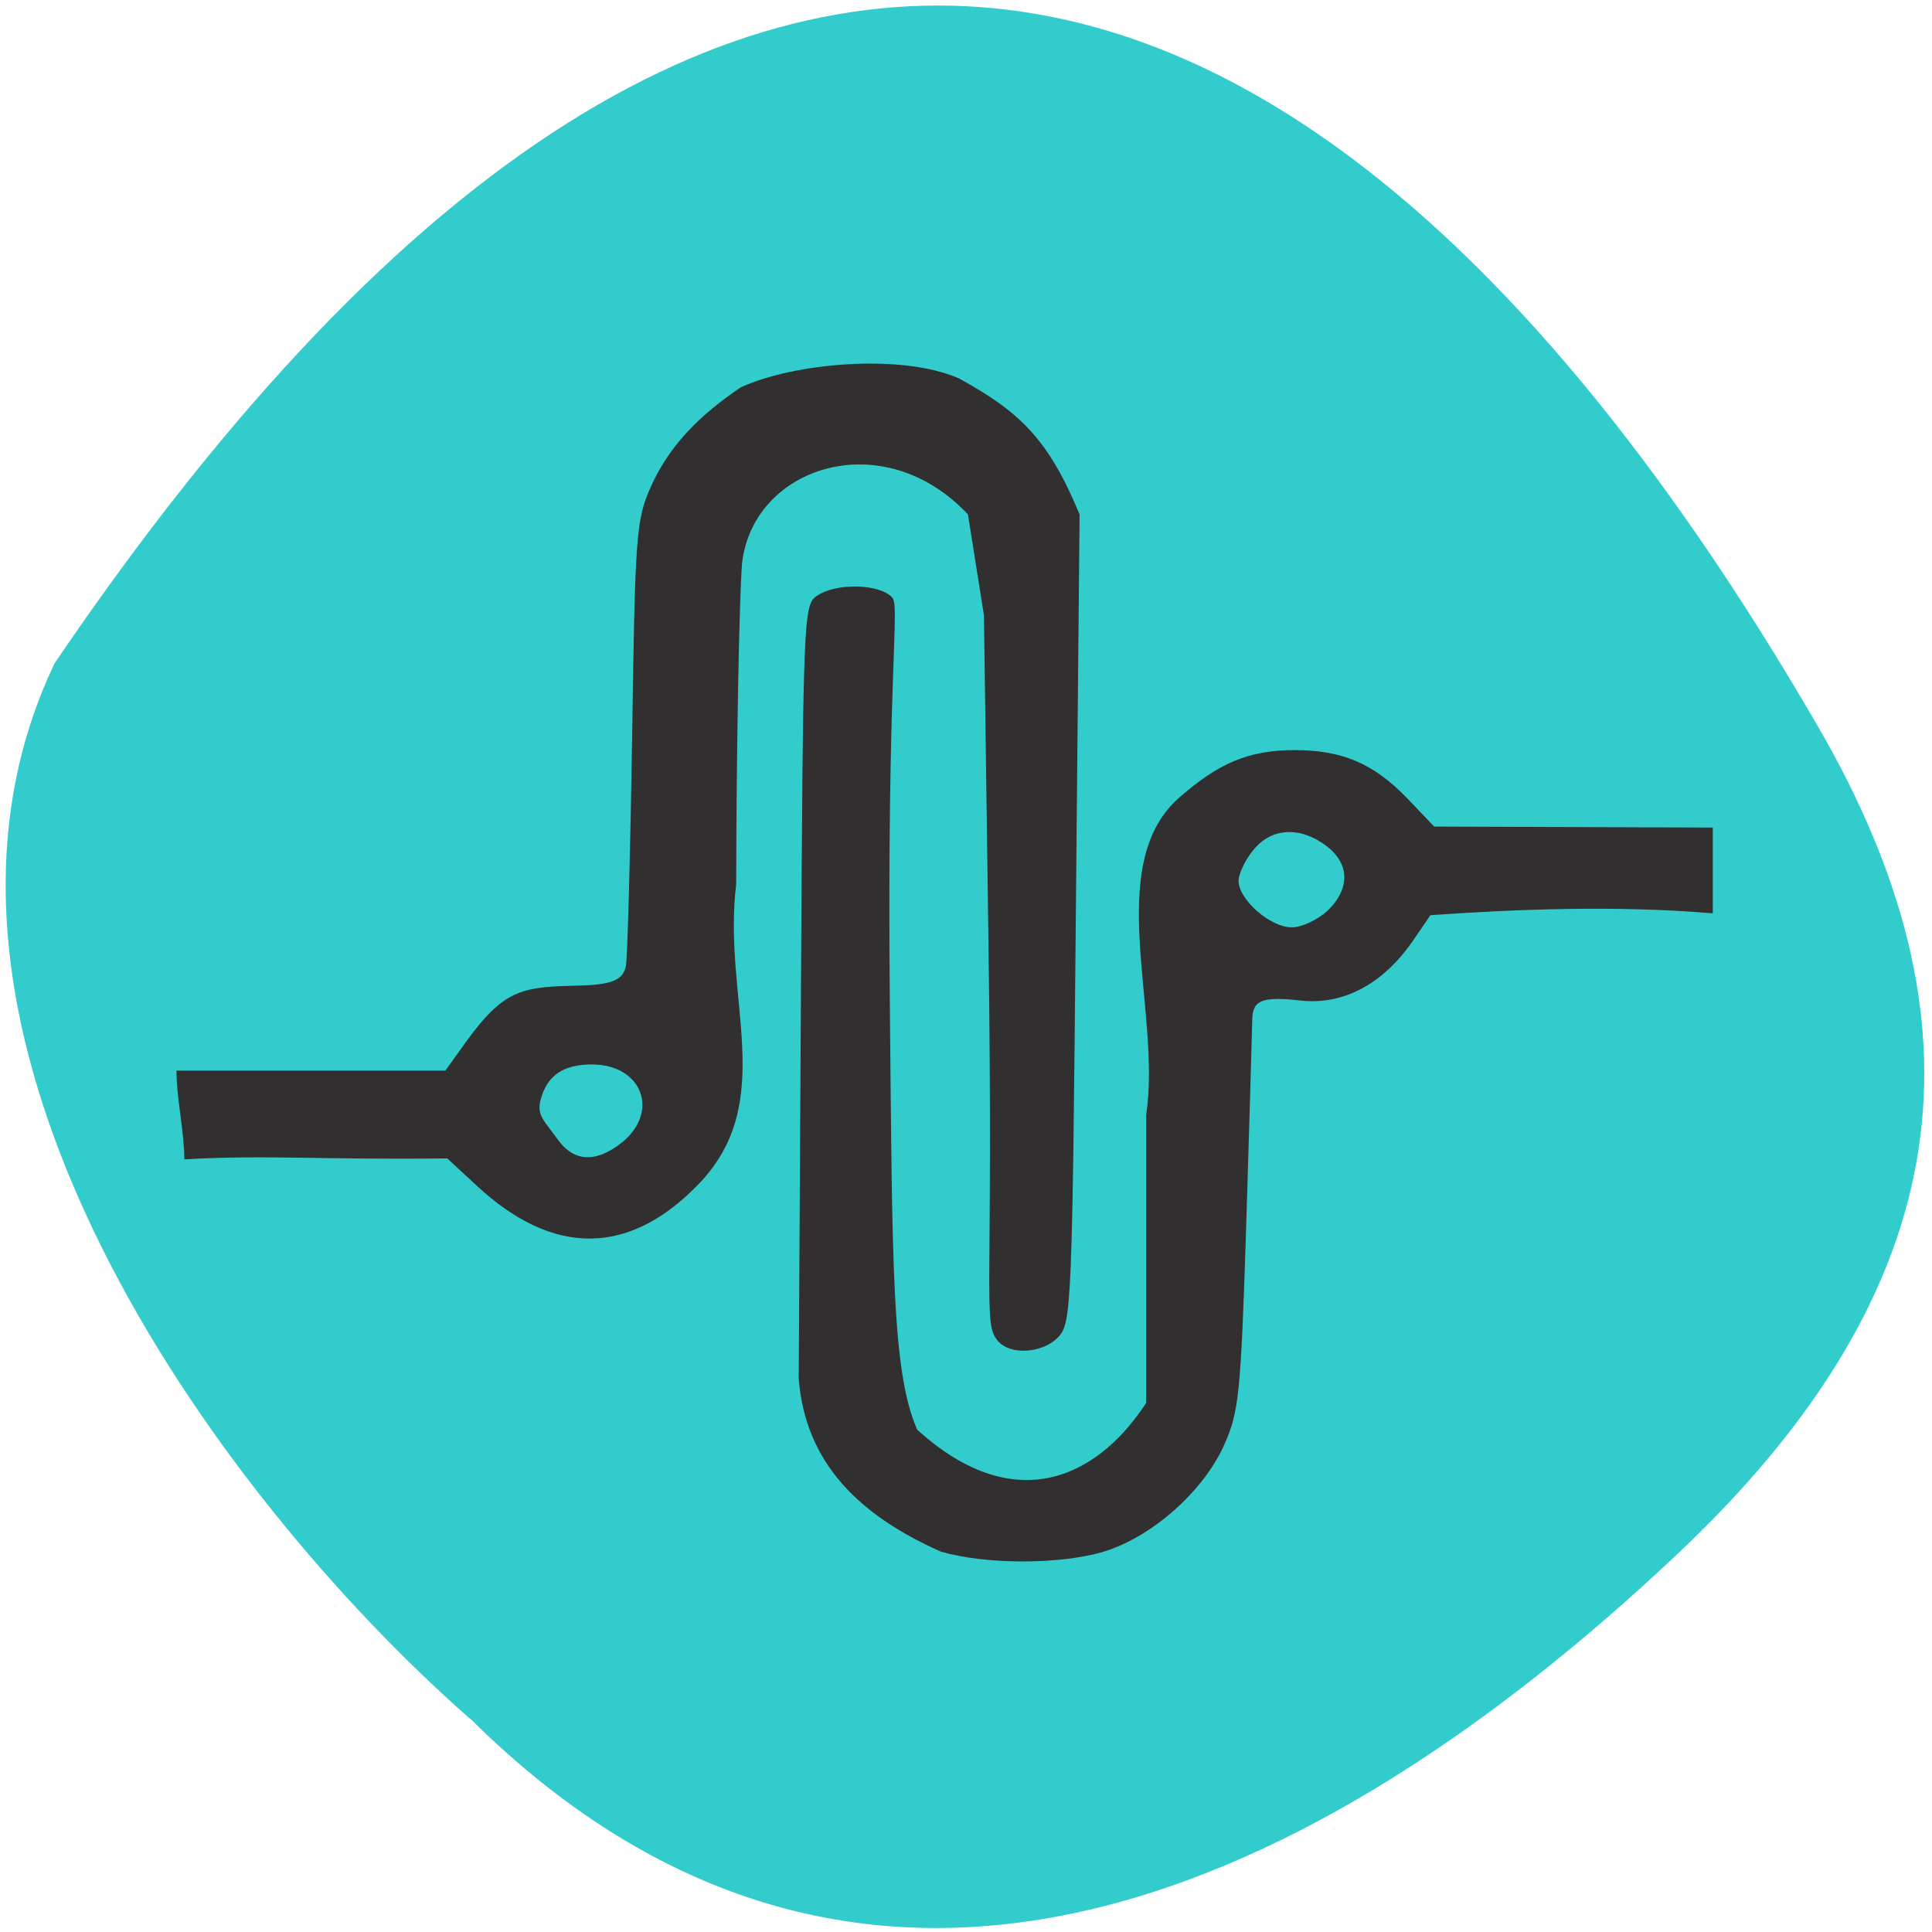 <svg xmlns="http://www.w3.org/2000/svg" viewBox="0 0 24 24"><path d="m 5.836 21.344 c 4.938 4.906 10.594 2.113 14.984 -2.023 c 3.578 -3.363 3.875 -6.668 1.754 -10.313 c -5.531 -9.52 -13.06 -13.785 -21.895 -0.77 c -2.184 4.57 1.973 10.309 5.156 13.11" fill="#3cc"/><g fill="#312f2f"><path d="m 12.395 16.656 c -0.191 -0.227 -0.051 -0.48 -0.117 -5.02 l -0.055 -3.992 l -0.199 -1.254 c -1.051 -1.121 -2.66 -0.602 -2.805 0.598 c -0.035 0.418 -0.07 2.215 -0.074 3.996 c -0.172 1.418 0.52 2.684 -0.453 3.711 c -0.867 0.91 -1.816 0.922 -2.773 0.031 l -0.363 -0.336 c -1.52 0.02 -2.27 -0.047 -3.266 0.012 c 0 -0.332 -0.098 -0.766 -0.098 -1.102 c 1.113 0 2.227 0 3.34 0 l 0.258 -0.359 c 0.492 -0.68 0.715 -0.68 1.438 -0.699 c 0.422 -0.012 0.516 -0.094 0.547 -0.242 c 0.02 -0.102 0.055 -1.383 0.078 -2.855 c 0.035 -2.504 0.051 -2.695 0.23 -3.094 c 0.211 -0.477 0.57 -0.871 1.117 -1.238 c 0.656 -0.305 1.996 -0.426 2.711 -0.113 c 0.77 0.422 1.117 0.766 1.5 1.691 l -0.047 5.02 c -0.043 4.781 -0.055 5.03 -0.215 5.195 c -0.191 0.207 -0.598 0.234 -0.754 0.051 m -4.668 -2.465 c 0.473 -0.387 0.246 -0.969 -0.375 -0.969 c -0.359 0 -0.559 0.141 -0.637 0.441 c -0.047 0.188 0.035 0.246 0.211 0.488 c 0.184 0.258 0.449 0.32 0.801 0.039"/><path d="m 11.684 19.273 c -0.992 -0.441 -1.68 -1.086 -1.762 -2.148 l 0.027 -4.68 c 0.027 -4.762 0.031 -4.93 0.195 -5.04 c 0.234 -0.168 0.789 -0.156 0.941 0.02 c 0.098 0.113 -0.07 0.977 -0.031 5.05 c 0.031 3.227 0.023 4.566 0.34 5.285 c 1.16 1.055 2.195 0.66 2.844 -0.332 v -3.578 c 0.195 -1.285 -0.539 -3.094 0.402 -3.934 c 0.5 -0.441 0.875 -0.598 1.445 -0.598 c 0.59 0 0.98 0.168 1.395 0.598 l 0.336 0.352 c 1.152 0.004 2.309 0.008 3.461 0.012 c 0 0.355 0 0.711 0 1.066 c -1.188 -0.102 -2.473 -0.051 -3.508 0.023 l -0.219 0.32 c -0.316 0.461 -0.801 0.813 -1.414 0.738 c -0.574 -0.066 -0.578 0.055 -0.582 0.316 c -0.004 0.145 -0.035 1.277 -0.074 2.512 c -0.066 2.066 -0.09 2.285 -0.273 2.695 c -0.262 0.586 -0.918 1.16 -1.52 1.332 c -0.543 0.156 -1.461 0.152 -2 -0.008 m 4.805 -7.961 c 0.281 -0.273 0.277 -0.582 -0.016 -0.805 c -0.324 -0.246 -0.684 -0.227 -0.906 0.051 c -0.102 0.121 -0.184 0.297 -0.184 0.383 c 0 0.234 0.395 0.578 0.66 0.578 c 0.125 0 0.324 -0.094 0.445 -0.207"/></g></svg>